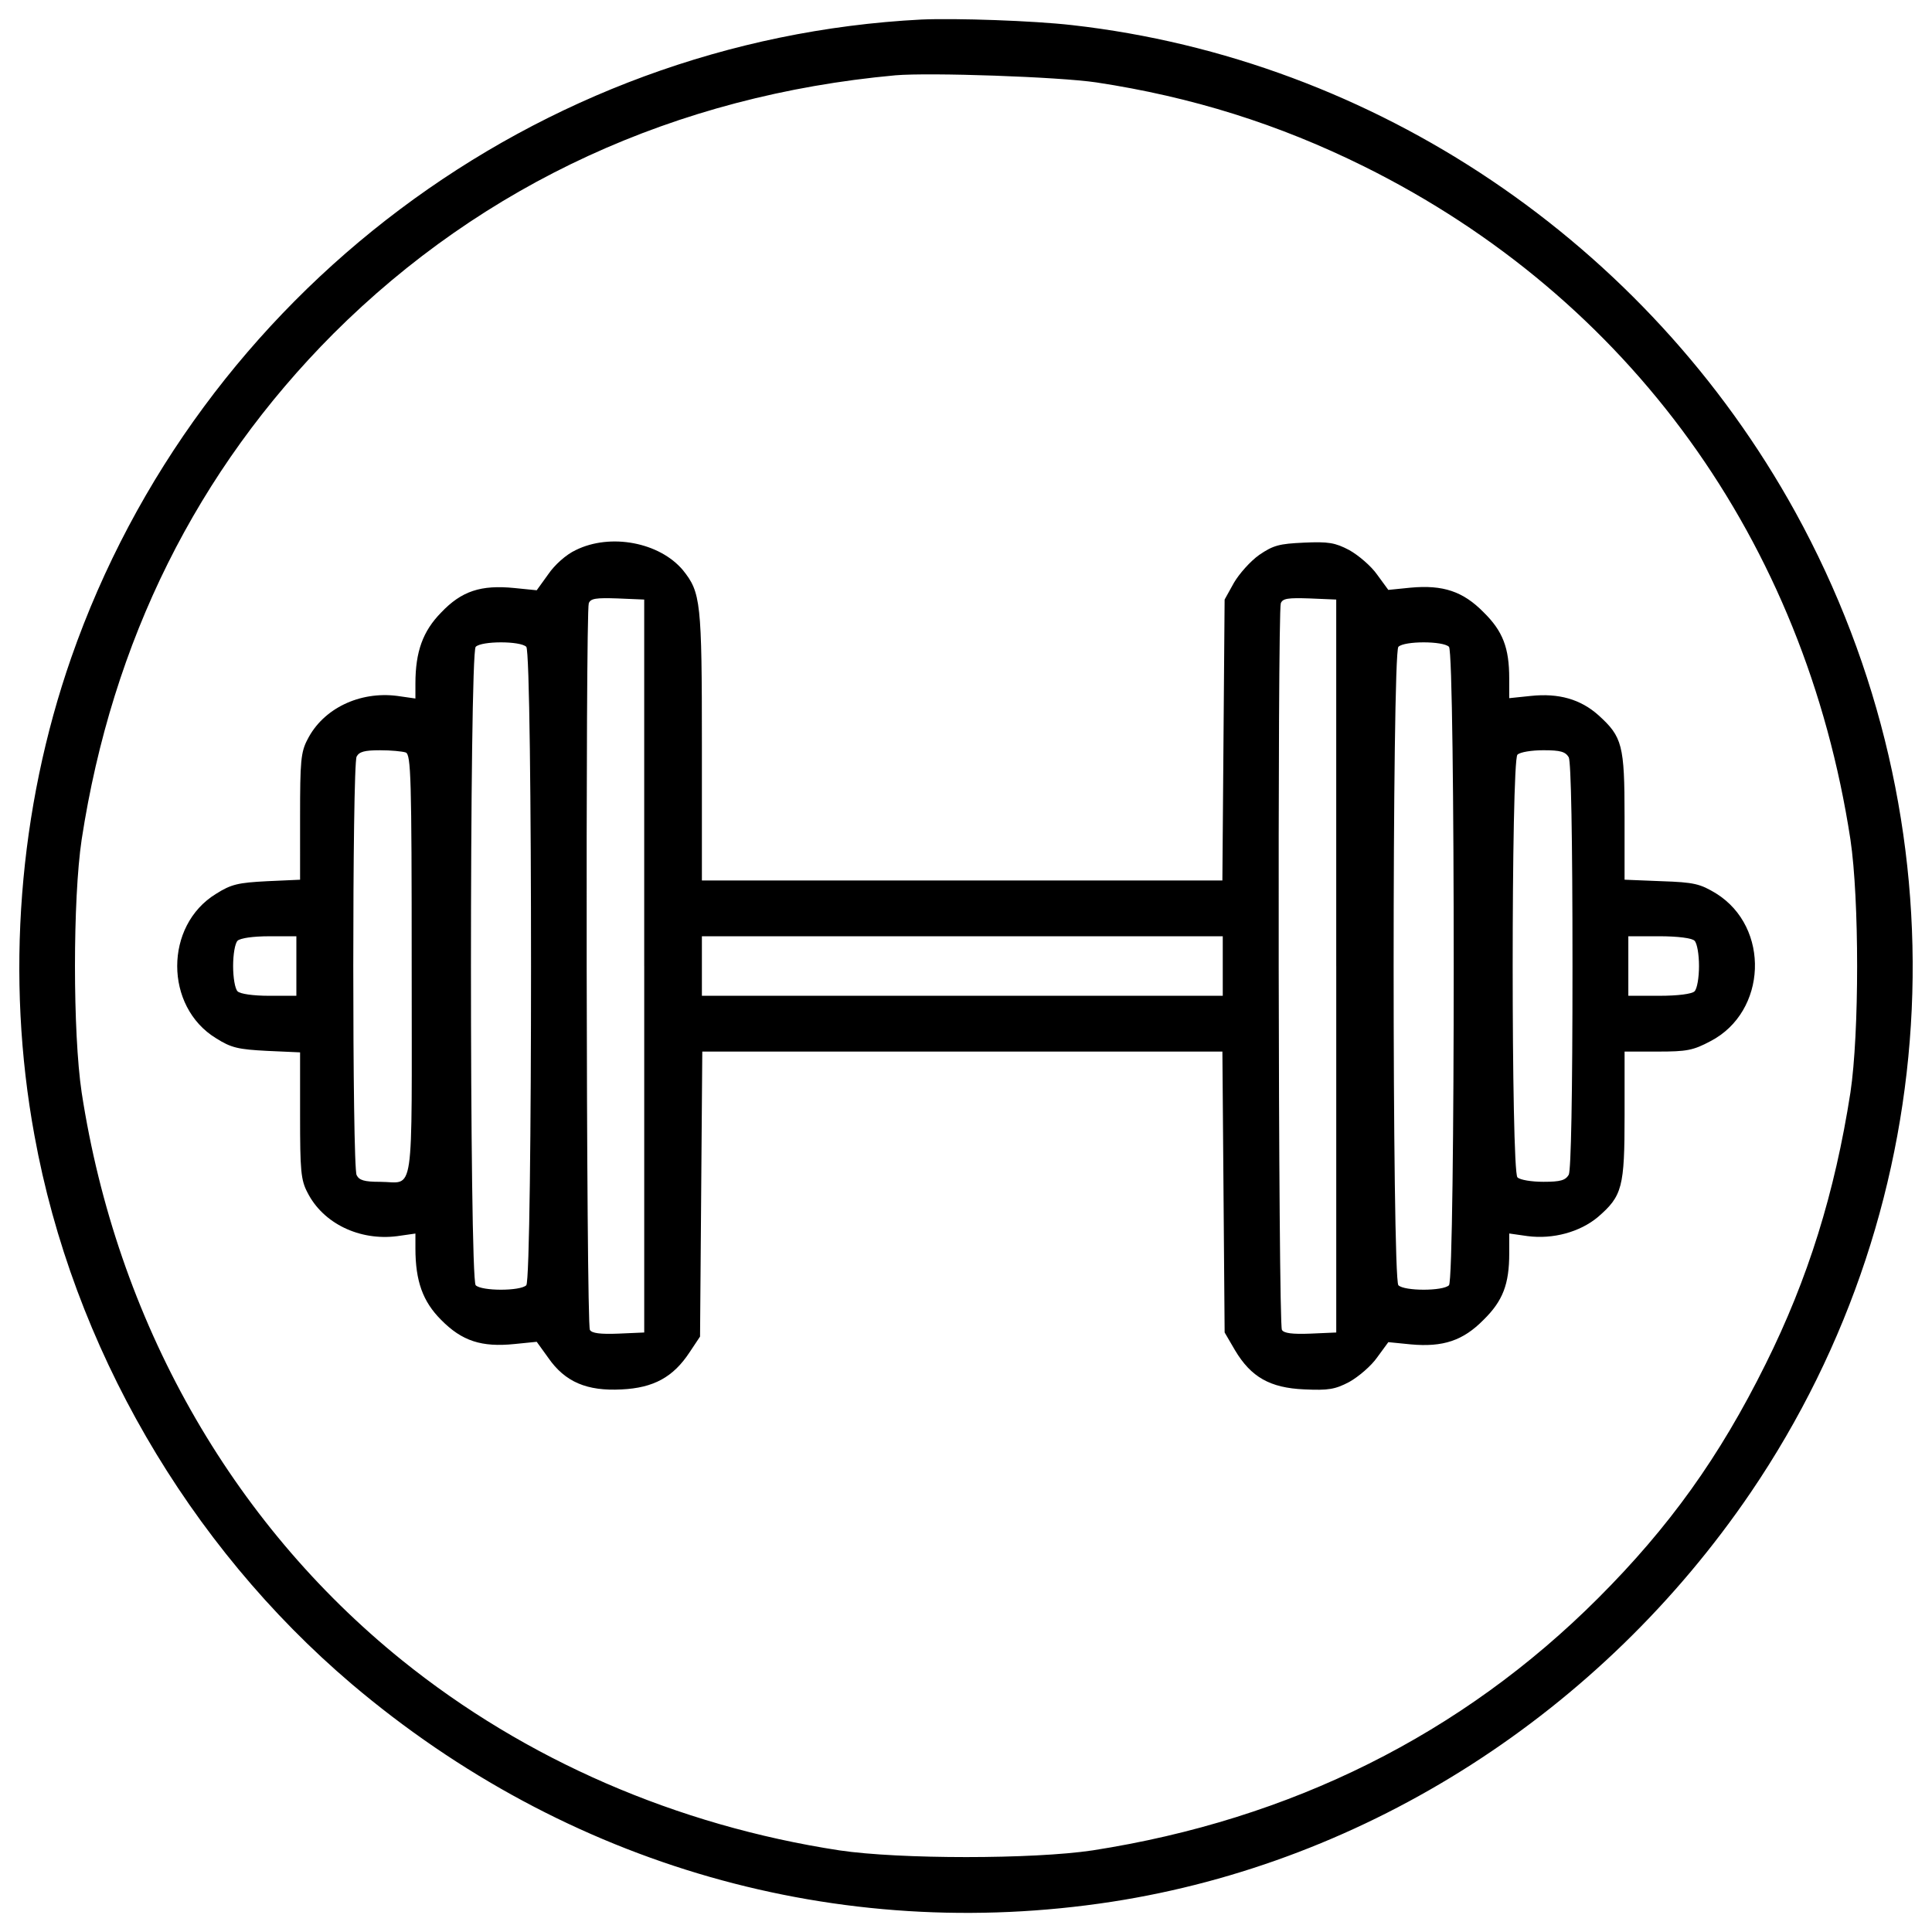 <?xml version="1.0" encoding="utf-8"?>
<!-- Svg Vector Icons : http://www.onlinewebfonts.com/icon -->
<!DOCTYPE svg PUBLIC "-//W3C//DTD SVG 1.1//EN" "http://www.w3.org/Graphics/SVG/1.1/DTD/svg11.dtd">
<svg version="1.1" xmlns="http://www.w3.org/2000/svg" xmlns:xlink="http://www.w3.org/1999/xlink" x="0px" y="0px" viewBox="0 0 1000 1000" enable-background="new 0 0 1000 1000" xml:space="preserve">
<g><g transform="translate(0,511) scale(0.1,-0.1)"><path d="M4769.2,5008.9C2779.9,4906.8,1027.5,3591.6,368.9,1706.3C95.4,922.5,28,52.1,178.2-766.4c198.3-1091.9,795.3-2120.2,1642.6-2840.4C2932-4548.5,4339.7-4951,5755.2-4733.4c1323,204.1,2532.3,980.2,3306.5,2118.3c1028.3,1513.6,1116.9,3464.4,231.1,5074.3C8524.3,3853.5,7116.6,4802.9,5549.1,4980C5346.9,5003.1,4948.3,5016.6,4769.2,5008.9z M5674.3,4683.5c494.9-75.1,943.6-215.7,1386.5-435.2c1373.1-681.7,2280.1-1937.3,2517-3483.6c46.2-310,46.2-1001.4,0-1309.5c-80.9-519.9-219.5-964.8-439.1-1405.8c-238.8-481.4-498.8-843.5-866.6-1211.3C7567.3-3866.8,6683.4-4307.8,5655-4467.6c-308.1-46.2-999.4-46.2-1309.5,0c-843.5,129-1627.2,469.9-2264.7,984.1c-887.8,716.4-1477,1760.1-1658.1,2938.7c-46.2,308.1-46.2,1001.4,0,1309.5c157.9,1028.3,597,1910.3,1303.7,2619c776.1,774.1,1771.7,1232.5,2907.9,1336.5C4813.5,4735.5,5479.8,4712.3,5674.3,4683.5z"/><path d="M2980.2,2262.8c-50.1-23.1-109.8-77-142.5-125.2l-59.7-82.8l-115.5,11.6c-173.3,17.3-273.5-15.4-379.4-127.1c-94.4-96.3-132.9-202.2-132.9-367.8v-77l-94.4,13.5c-194.5,25-383.2-65.5-464.1-225.3c-34.7-65.5-38.5-113.6-38.5-398.6V556.6l-171.4-7.7c-148.3-7.7-184.9-15.4-263.8-65.5c-267.7-163.7-267.7-583.5,0-747.2c79-50.1,115.5-57.8,263.8-65.5l171.4-7.7v-327.4c0-285,3.9-333.2,38.5-398.6c80.9-159.8,269.6-250.3,464.1-225.3l94.4,13.5v-77c0-169.5,38.5-275.4,132.9-369.7c107.8-109.8,209.9-142.5,379.4-125.2l115.5,11.6l59.7-82.8c86.7-125.2,200.3-173.3,379.4-163.7c165.6,7.7,267.7,63.5,352.4,192.6l53.9,80.9l5.8,737.6l5.8,737.6H4981h1346.1l5.8-726l5.8-727.9l53.9-92.4c82.8-138.7,181-194.5,358.2-202.2c125.2-5.8,159.8,0,233,38.5c48.1,27,113.6,82.8,144.4,127.1l57.8,78.9l115.5-11.5c167.6-15.4,271.5,19.3,377.4,127.1c100.2,98.2,132.9,184.9,132.9,344.7v102.1l94.4-13.5c132.9-17.3,271.5,21.2,364,98.2c127.1,109.8,138.6,154.1,138.6,527.6v329.3h171.4c150.2,0,182.9,5.8,273.4,53.9c292.7,152.1,310.1,589.3,28.9,764.5c-82.8,50.1-113.6,57.8-283.1,63.5l-190.7,7.7V884c0,369.7-11.6,412.1-134.8,523.8c-92.4,82.8-206,115.5-350.5,100.1l-111.7-11.6v102.1c0,157.9-32.7,244.6-132.9,342.8c-105.9,107.8-209.9,142.5-377.4,127.1l-115.5-11.6l-57.8,79c-30.8,44.3-96.3,100.1-144.4,127.1c-73.2,38.5-107.8,44.3-234.9,38.5c-127.1-5.8-157.9-13.5-231.1-63.5c-46.2-32.7-104-98.2-131-144.4l-48.1-86.7l-5.8-726l-5.8-727.9H4981H3633V1248c0,749.1-5.8,795.3-98.2,910.9C3413.5,2303.3,3159.3,2351.4,2980.2,2262.8z M3334.5,109.8V-1787l-132.9-5.8c-94.4-3.8-138.7,1.9-148.3,19.3c-19.3,28.9-23.1,3712.8-5.8,3761c9.6,25,36.6,28.9,150.2,25l136.7-5.8V109.8z M6916.4,109.8V-1787l-132.9-5.8c-94.3-3.8-138.6,1.9-148.3,19.3c-19.3,28.9-23.1,3712.8-5.8,3761c9.6,25,36.6,28.9,150.2,25l136.7-5.8V109.8z M2724.1,1762.1c32.7-32.7,32.7-3271.8,0-3304.5c-30.8-30.8-231.1-30.8-261.9,0c-32.7,32.7-32.7,3271.8,0,3304.5C2493,1792.9,2693.3,1792.9,2724.1,1762.1z M7499.9,1762.1c32.7-32.7,32.7-3271.8,0-3304.5c-30.8-30.8-231.1-30.8-261.9,0c-32.8,32.7-32.8,3271.8,0,3304.5C7268.8,1792.9,7469.1,1792.9,7499.9,1762.1z M2100.1,1215.2c27-11.6,30.8-125.2,30.8-1105.4c0-1234.4,17.3-1116.9-163.7-1116.9c-80.9,0-107.8,7.7-121.3,34.7c-23.1,42.4-23.1,2120.2,0,2166.4c13.5,25,40.4,32.7,121.3,32.7C2023.1,1226.8,2082.8,1221,2100.1,1215.2z M8119.9,1190.2c11.6-25,19.3-398.6,19.3-1080.3c0-681.7-7.7-1055.3-19.3-1080.3c-17.3-28.9-42.3-36.6-130.9-36.6c-61.6,0-121.3,9.6-134.8,23.1c-32.8,32.7-32.8,2154.9,0,2187.6c13.5,13.5,73.2,23.1,134.8,23.1C8077.6,1226.8,8102.6,1219.1,8119.9,1190.2z M1534,109.8V-44.2h-140.6c-82.8,0-150.2,9.6-163.7,23.1c-13.5,13.5-23.1,71.2-23.1,131c0,59.7,9.6,117.5,23.1,130.9c13.5,13.5,80.9,23.1,163.7,23.1H1534V109.8z M6329,109.8V-44.2H4981H3633v154.1v154.1h1348h1348V109.8z M8770.9,240.8c13.5-13.5,23.1-71.2,23.1-130.9c0-59.7-9.6-117.5-23.1-131c-13.5-13.5-84.7-23.1-182.9-23.1h-159.8v154.1v154.1h159.8C8686.1,263.9,8757.4,254.3,8770.9,240.8z"/></g></g>
</svg>


